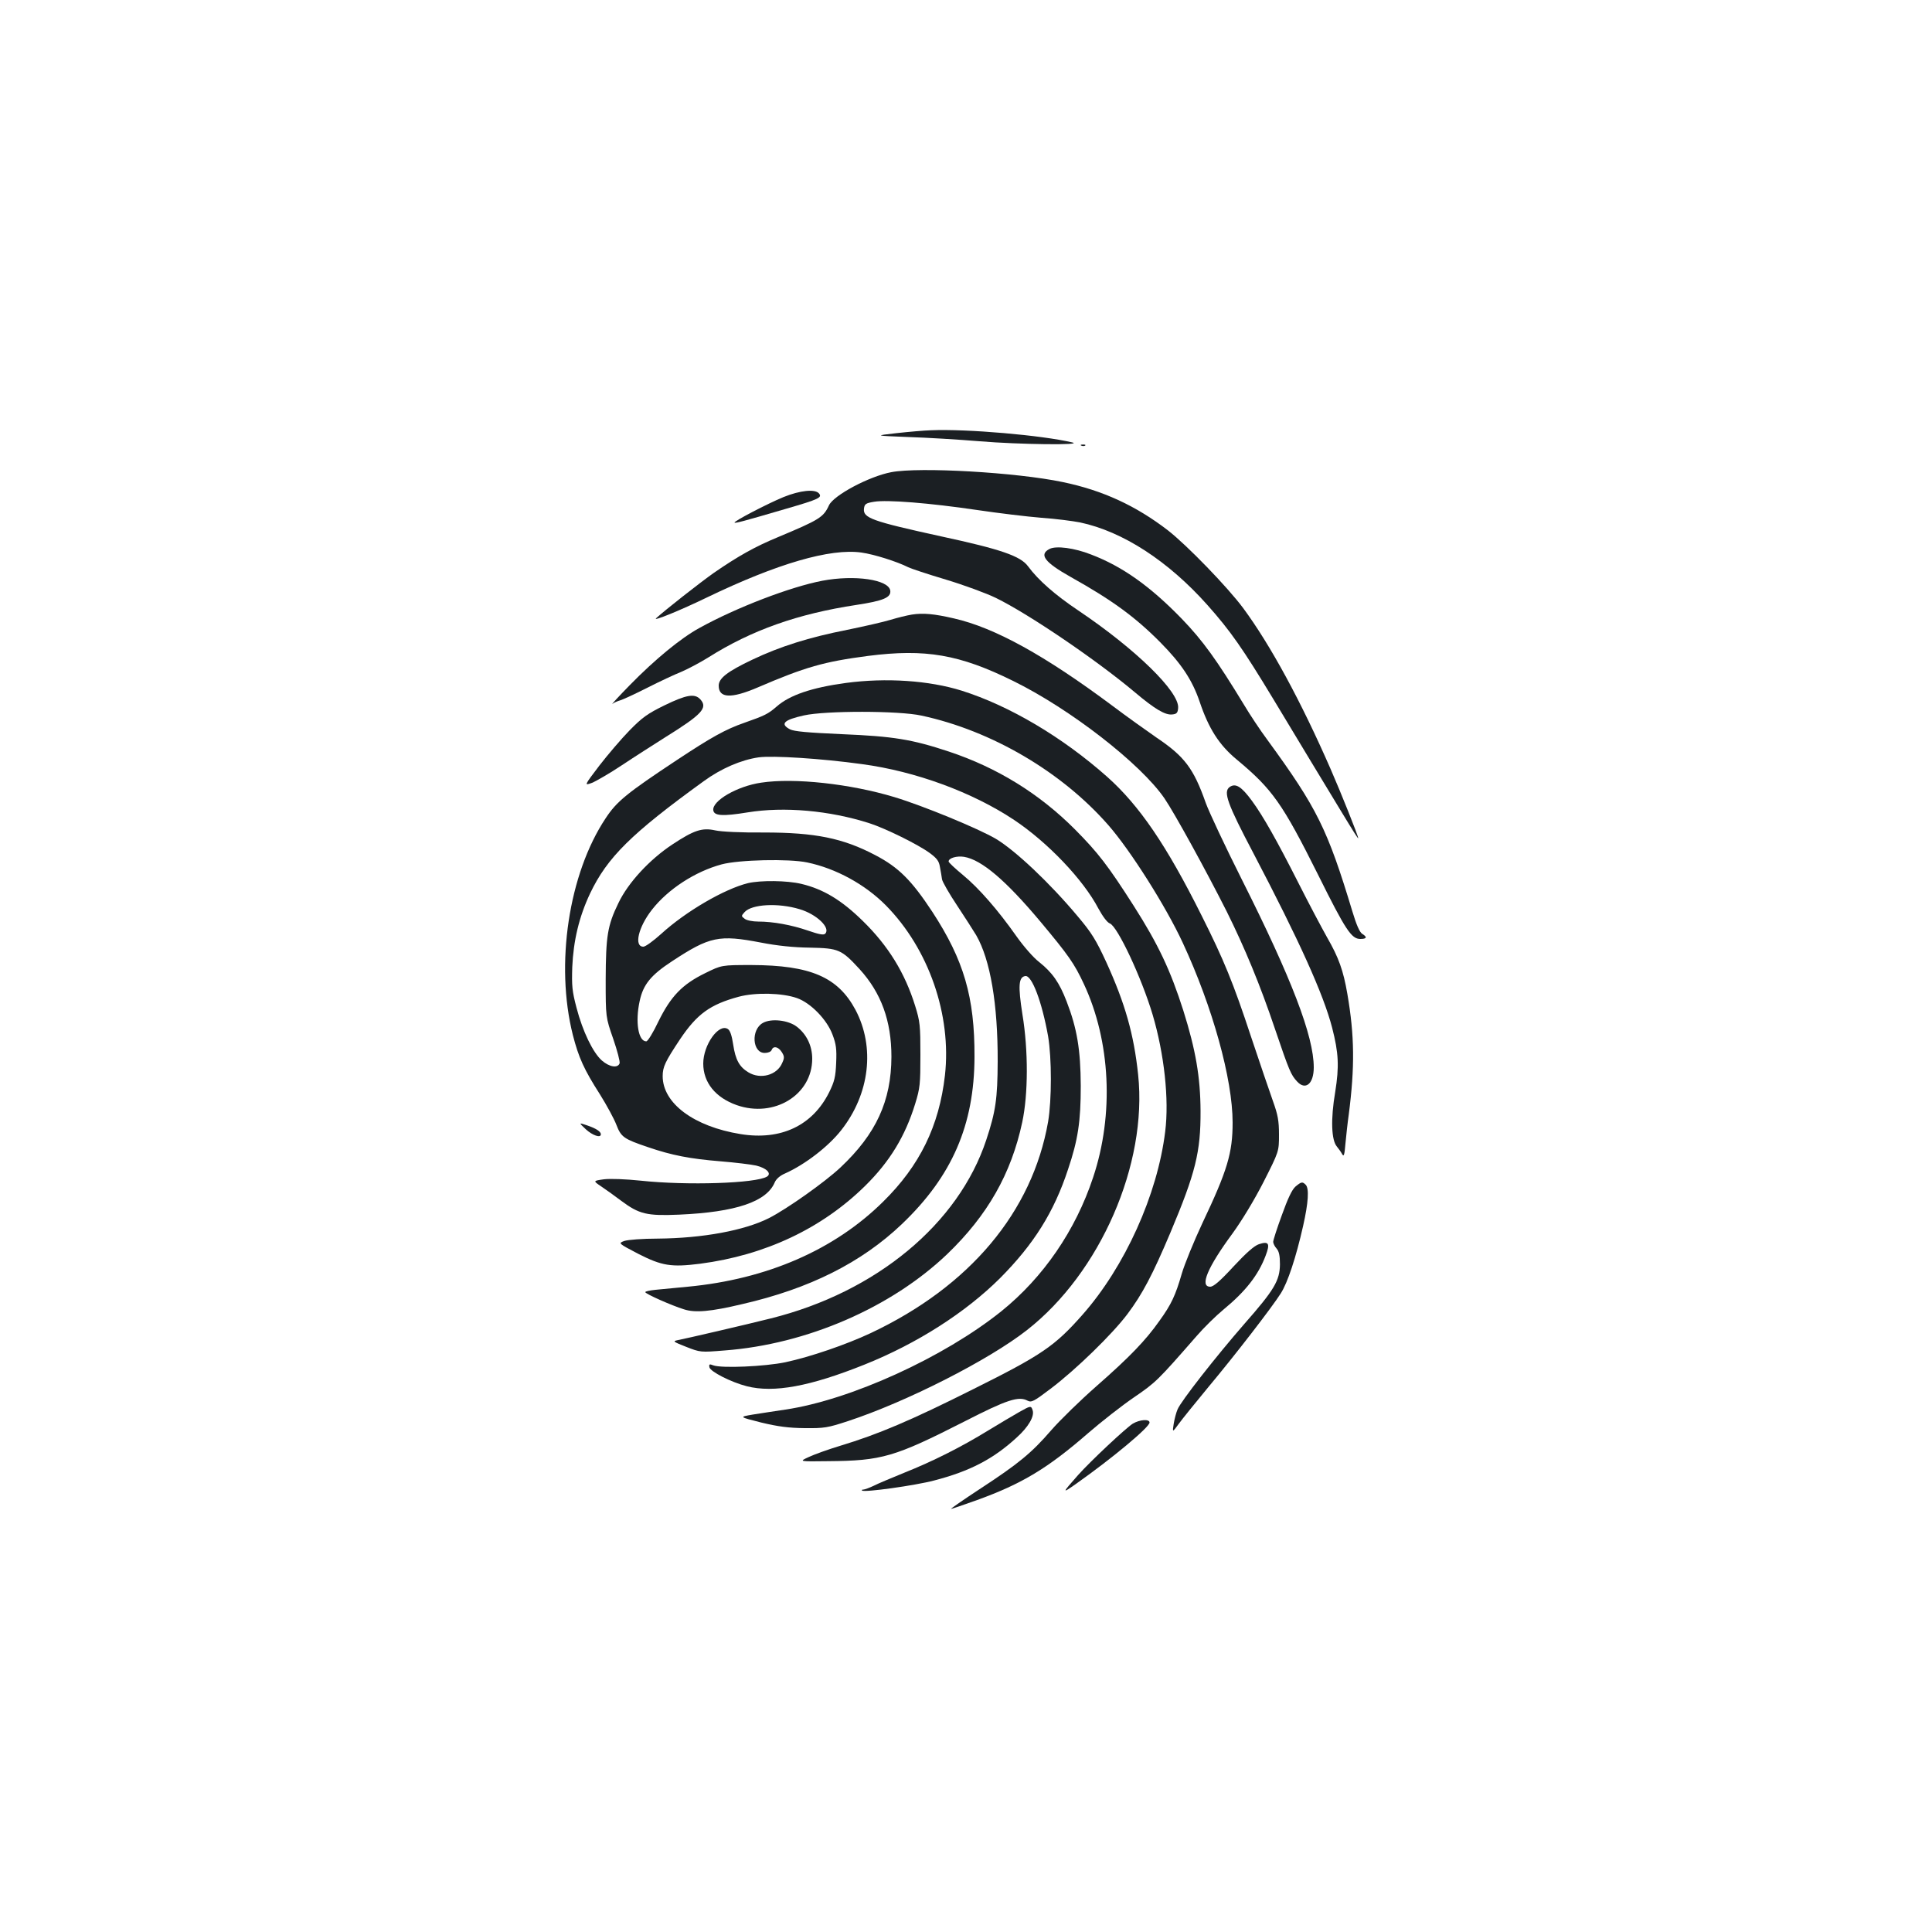 <?xml version="1.0" standalone="no"?>
<!DOCTYPE svg PUBLIC "-//W3C//DTD SVG 20010904//EN"
 "http://www.w3.org/TR/2001/REC-SVG-20010904/DTD/svg10.dtd">
<svg version="1.0" xmlns="http://www.w3.org/2000/svg"
 width="1000pt" height="1000pt" viewBox="0 0 1000 1000"
 preserveAspectRatio="xMidYMid meet">
<g transform="translate(0,1000) scale(0.1,-0.1)"
fill="#1b1f23" stroke="none">
<path d="M4820 7773 c-36 -1 -117 -8 -180 -15 -115 -13 -115 -13 60 -20 96 -3
263 -13 370 -22 205 -17 543 -21 480 -6 -155 37 -547 71 -730 63z"/>
<path d="M5598 7693 c7 -3 16 -2 19 1 4 3 -2 6 -13 5 -11 0 -14 -3 -6 -6z"/>
<path d="M4613 7556 c-115 -22 -297 -119 -322 -171 -29 -63 -49 -75 -266 -166
-116 -48 -204 -97 -330 -184 -71 -50 -252 -192 -299 -235 -19 -18 128 42 264
108 363 175 638 255 799 232 65 -9 185 -47 242 -76 14 -7 101 -36 195 -64 93
-28 210 -71 259 -95 168 -82 519 -320 720 -489 102 -86 156 -118 192 -114 23
2 29 8 31 33 8 83 -219 305 -518 506 -119 80 -206 156 -259 228 -39 53 -140
88 -451 155 -360 79 -404 95 -398 144 3 23 9 28 53 35 65 11 284 -6 534 -43
108 -16 257 -34 331 -40 74 -5 164 -17 200 -24 222 -47 457 -200 660 -428 119
-134 182 -224 341 -487 127 -211 272 -451 342 -566 80 -132 97 -158 97 -153 0
12 -90 237 -143 358 -154 352 -311 641 -452 832 -80 108 -290 325 -390 403
-165 127 -337 207 -545 250 -238 50 -741 79 -887 51z"/>
<path d="M4055 7427 c-83 -34 -259 -126 -253 -132 4 -4 43 6 268 72 169 49
187 58 169 79 -20 24 -98 16 -184 -19z"/>
<path d="M5433 7159 c-57 -29 -27 -69 110 -146 211 -118 331 -205 462 -337
110 -111 166 -196 204 -307 47 -140 101 -225 193 -301 184 -153 236 -227 420
-595 143 -288 173 -333 219 -333 34 0 37 10 9 27 -13 9 -30 48 -50 115 -129
427 -183 536 -439 887 -38 51 -93 134 -122 183 -141 232 -213 332 -322 445
-163 168 -307 271 -470 333 -86 34 -180 46 -214 29z"/>
<path d="M4256 6994 c-163 -31 -444 -138 -637 -245 -95 -52 -229 -162 -359
-295 -58 -59 -98 -103 -90 -97 8 6 26 14 40 18 14 4 77 33 140 65 63 32 142
69 175 82 33 14 96 47 141 75 225 142 464 226 767 272 138 21 180 38 175 74
-8 57 -184 83 -352 51z"/>
<path d="M4720 6819 c-25 -4 -74 -16 -110 -27 -36 -11 -137 -34 -225 -52 -198
-39 -347 -86 -490 -154 -131 -62 -175 -97 -175 -135 0 -65 64 -68 200 -10 249
107 344 134 573 164 297 38 473 8 752 -130 295 -145 659 -428 782 -607 52 -76
215 -373 322 -585 93 -187 174 -382 250 -608 75 -221 83 -238 114 -272 44 -49
87 -13 87 72 0 162 -115 461 -372 972 -86 171 -170 350 -187 397 -63 179 -110
241 -256 339 -49 34 -153 108 -230 166 -346 258 -606 402 -817 450 -103 24
-160 29 -218 20z"/>
<path d="M4378 6465 c-177 -24 -291 -63 -358 -122 -45 -39 -62 -47 -167 -84
-98 -34 -171 -75 -348 -192 -260 -172 -313 -215 -370 -302 -192 -288 -262
-757 -170 -1122 30 -117 58 -179 140 -307 35 -56 73 -126 85 -157 25 -65 38
-74 165 -117 123 -42 216 -60 375 -73 74 -6 157 -16 184 -22 54 -13 81 -41 56
-57 -57 -35 -412 -47 -655 -21 -77 8 -155 11 -189 7 -57 -8 -57 -8 -14 -37 24
-16 70 -49 103 -74 94 -70 133 -79 300 -72 294 13 453 67 495 167 7 17 27 35
53 46 105 47 225 140 291 224 148 188 176 430 74 623 -91 170 -233 231 -538
232 -155 0 -155 0 -240 -42 -119 -58 -178 -120 -242 -250 -27 -57 -55 -103
-63 -103 -41 0 -58 100 -34 209 18 85 58 134 168 206 195 128 242 138 461 96
82 -16 168 -25 252 -26 149 -3 163 -9 257 -111 112 -123 165 -268 165 -454 -1
-229 -79 -399 -264 -573 -81 -76 -276 -214 -370 -262 -127 -64 -343 -104 -575
-106 -81 0 -154 -6 -173 -12 -33 -12 -33 -12 72 -67 122 -62 170 -70 320 -51
336 44 629 182 853 402 128 126 208 257 260 426 25 81 27 102 27 253 0 151 -2
173 -27 253 -53 171 -139 311 -271 440 -111 109 -205 165 -318 192 -75 18
-211 19 -276 4 -122 -30 -322 -146 -450 -263 -40 -36 -81 -66 -92 -66 -50 0
-26 102 45 192 83 106 223 197 360 234 89 24 349 30 443 10 149 -31 300 -114
407 -222 222 -225 341 -567 306 -880 -30 -262 -130 -467 -320 -654 -252 -249
-600 -401 -1011 -440 -63 -6 -139 -13 -167 -16 -29 -3 -53 -8 -53 -12 0 -9
138 -70 200 -89 58 -19 138 -12 302 27 349 80 617 215 826 414 260 248 375
513 376 866 1 309 -55 500 -218 750 -108 164 -175 231 -296 294 -167 88 -312
117 -575 117 -118 -1 -222 4 -253 11 -68 15 -110 1 -222 -73 -118 -78 -229
-198 -279 -303 -57 -117 -65 -171 -66 -396 0 -195 0 -195 39 -307 21 -61 36
-118 33 -127 -10 -26 -53 -19 -92 15 -46 41 -99 150 -131 273 -23 87 -25 114
-22 210 6 137 35 260 92 381 89 187 213 310 589 582 89 65 193 110 284 123 72
10 325 -6 534 -35 278 -37 573 -146 788 -289 174 -116 358 -309 436 -458 23
-42 46 -73 60 -78 39 -15 163 -278 221 -472 60 -203 86 -438 65 -605 -40 -327
-209 -700 -428 -948 -143 -162 -210 -208 -563 -384 -327 -164 -495 -235 -690
-294 -63 -19 -138 -46 -165 -59 -50 -23 -50 -23 101 -21 279 2 345 22 705 205
222 114 282 133 328 108 20 -10 32 -4 119 62 131 99 320 283 398 387 77 103
129 201 222 421 130 309 157 417 156 630 -1 176 -25 315 -89 519 -67 210 -130
343 -256 541 -134 210 -186 277 -304 396 -185 186 -404 321 -654 404 -190 63
-287 79 -554 90 -178 8 -246 14 -268 25 -53 28 -32 49 72 72 111 25 492 25
609 -1 363 -78 725 -291 966 -566 115 -131 299 -422 386 -610 154 -331 258
-706 258 -930 0 -158 -27 -248 -156 -520 -45 -96 -93 -214 -107 -262 -33 -114
-54 -159 -116 -245 -72 -102 -154 -187 -326 -338 -82 -72 -188 -175 -234 -228
-102 -118 -169 -173 -371 -305 -85 -56 -152 -102 -147 -102 4 0 65 21 135 46
232 84 366 165 574 346 68 59 174 142 237 185 114 78 123 87 324 317 37 43
100 105 140 138 114 94 180 178 218 279 24 63 16 76 -35 59 -24 -8 -65 -44
-132 -116 -70 -76 -103 -104 -120 -104 -56 0 -14 100 115 275 48 66 113 173
161 267 80 158 80 158 80 245 0 73 -6 103 -31 173 -17 47 -68 198 -114 335
-92 279 -141 398 -255 625 -182 365 -323 571 -489 719 -232 206 -506 368 -753
446 -169 53 -392 68 -600 40z m-239 -1171 c88 -26 162 -97 132 -127 -8 -8 -33
-3 -88 16 -87 30 -182 47 -259 47 -27 0 -59 6 -69 14 -19 14 -19 15 -1 35 37
41 173 49 285 15z m-14 -460 c71 -25 155 -111 184 -189 19 -50 22 -75 19 -146
-3 -73 -9 -97 -36 -152 -86 -173 -250 -251 -459 -217 -241 39 -403 159 -403
300 0 48 13 75 90 191 88 131 156 180 304 220 86 23 224 20 301 -7z"/>
<path d="M3948 4705 c-62 -35 -54 -155 10 -155 17 0 32 6 36 15 8 23 34 18 52
-10 14 -22 15 -30 3 -56 -26 -64 -113 -88 -176 -49 -46 28 -66 64 -78 143 -7
47 -16 74 -28 81 -47 30 -127 -82 -127 -179 0 -98 63 -176 173 -215 194 -68
391 53 391 240 0 67 -29 127 -80 166 -44 34 -133 44 -176 19z"/>
<path d="M3439 6349 c-88 -43 -115 -63 -180 -129 -42 -43 -113 -126 -157 -183
-79 -104 -79 -104 -38 -89 22 9 93 50 156 92 63 42 165 107 225 145 188 117
220 151 180 195 -29 32 -73 24 -186 -31z"/>
<path d="M3940 5949 c-124 -18 -255 -94 -248 -143 4 -29 48 -32 177 -11 189
31 425 10 631 -56 84 -27 252 -110 312 -154 38 -28 48 -42 53 -72 4 -21 9 -50
11 -65 3 -14 38 -75 78 -135 39 -59 84 -129 99 -154 73 -127 112 -356 111
-654 -1 -191 -10 -257 -59 -405 -144 -435 -570 -788 -1115 -924 -123 -31 -442
-105 -484 -113 -25 -5 -21 -8 45 -34 74 -29 75 -29 199 -19 426 32 863 222
1153 499 209 201 331 416 388 682 31 145 32 371 1 559 -23 147 -20 193 15 198
34 5 86 -133 118 -312 19 -114 19 -328 0 -442 -82 -467 -405 -852 -918 -1094
-128 -60 -312 -123 -442 -151 -106 -22 -329 -32 -373 -16 -20 8 -23 6 -20 -10
4 -22 111 -77 193 -98 140 -36 328 -1 610 112 272 109 522 269 701 447 174
175 279 341 352 563 52 154 66 249 66 433 -1 187 -19 296 -73 436 -38 99 -74
150 -143 205 -30 23 -81 82 -117 133 -95 135 -195 250 -278 318 -40 33 -73 64
-73 69 0 18 43 30 80 24 91 -15 216 -122 394 -334 148 -177 177 -219 226 -324
138 -295 157 -675 48 -1001 -91 -275 -258 -518 -475 -693 -298 -239 -781 -459
-1118 -509 -55 -8 -131 -20 -170 -26 -70 -12 -70 -12 45 -41 88 -21 141 -28
225 -29 102 -1 119 2 223 36 304 100 729 316 927 471 380 297 625 859 576
1322 -22 209 -67 368 -165 583 -53 115 -76 152 -146 235 -147 176 -325 343
-425 403 -92 54 -376 171 -525 216 -228 69 -519 101 -690 75z"/>
<path d="M6364 5926 c-33 -25 -12 -85 124 -343 238 -454 362 -729 407 -902 34
-132 37 -201 16 -333 -24 -141 -20 -250 9 -283 9 -11 22 -29 27 -39 9 -15 12
-4 17 55 4 41 11 108 17 149 32 247 30 410 -7 625 -21 122 -45 189 -105 293
-27 48 -95 176 -150 285 -109 215 -181 343 -239 422 -55 75 -85 93 -116 71z"/>
<path d="M3032 4155 c35 -32 78 -47 78 -26 0 14 -24 30 -71 46 -44 15 -44 15
-7 -20z"/>
<path d="M6705 3858 c-18 -16 -40 -63 -70 -147 -25 -68 -45 -130 -45 -139 0
-8 8 -24 18 -35 12 -14 17 -36 17 -81 -1 -84 -29 -132 -183 -307 -149 -171
-330 -402 -347 -444 -7 -16 -16 -50 -20 -75 -7 -45 -7 -45 26 0 18 25 87 110
153 190 138 165 328 411 375 485 36 56 79 186 116 350 27 120 32 194 13 213
-17 17 -23 15 -53 -10z"/>
<path d="M5275 2691 c-27 -15 -99 -58 -160 -95 -138 -85 -287 -160 -435 -219
-63 -26 -134 -55 -157 -67 -23 -11 -48 -20 -54 -20 -7 0 -10 -2 -7 -5 10 -11
275 26 373 52 185 48 306 111 427 222 61 55 93 110 83 141 -8 25 -10 25 -70
-9z"/>
<path d="M5863 2631 c-36 -23 -217 -192 -283 -266 -84 -95 -85 -98 -10 -45
187 132 380 293 380 317 0 19 -50 16 -87 -6z"/>
</g>
</svg>
